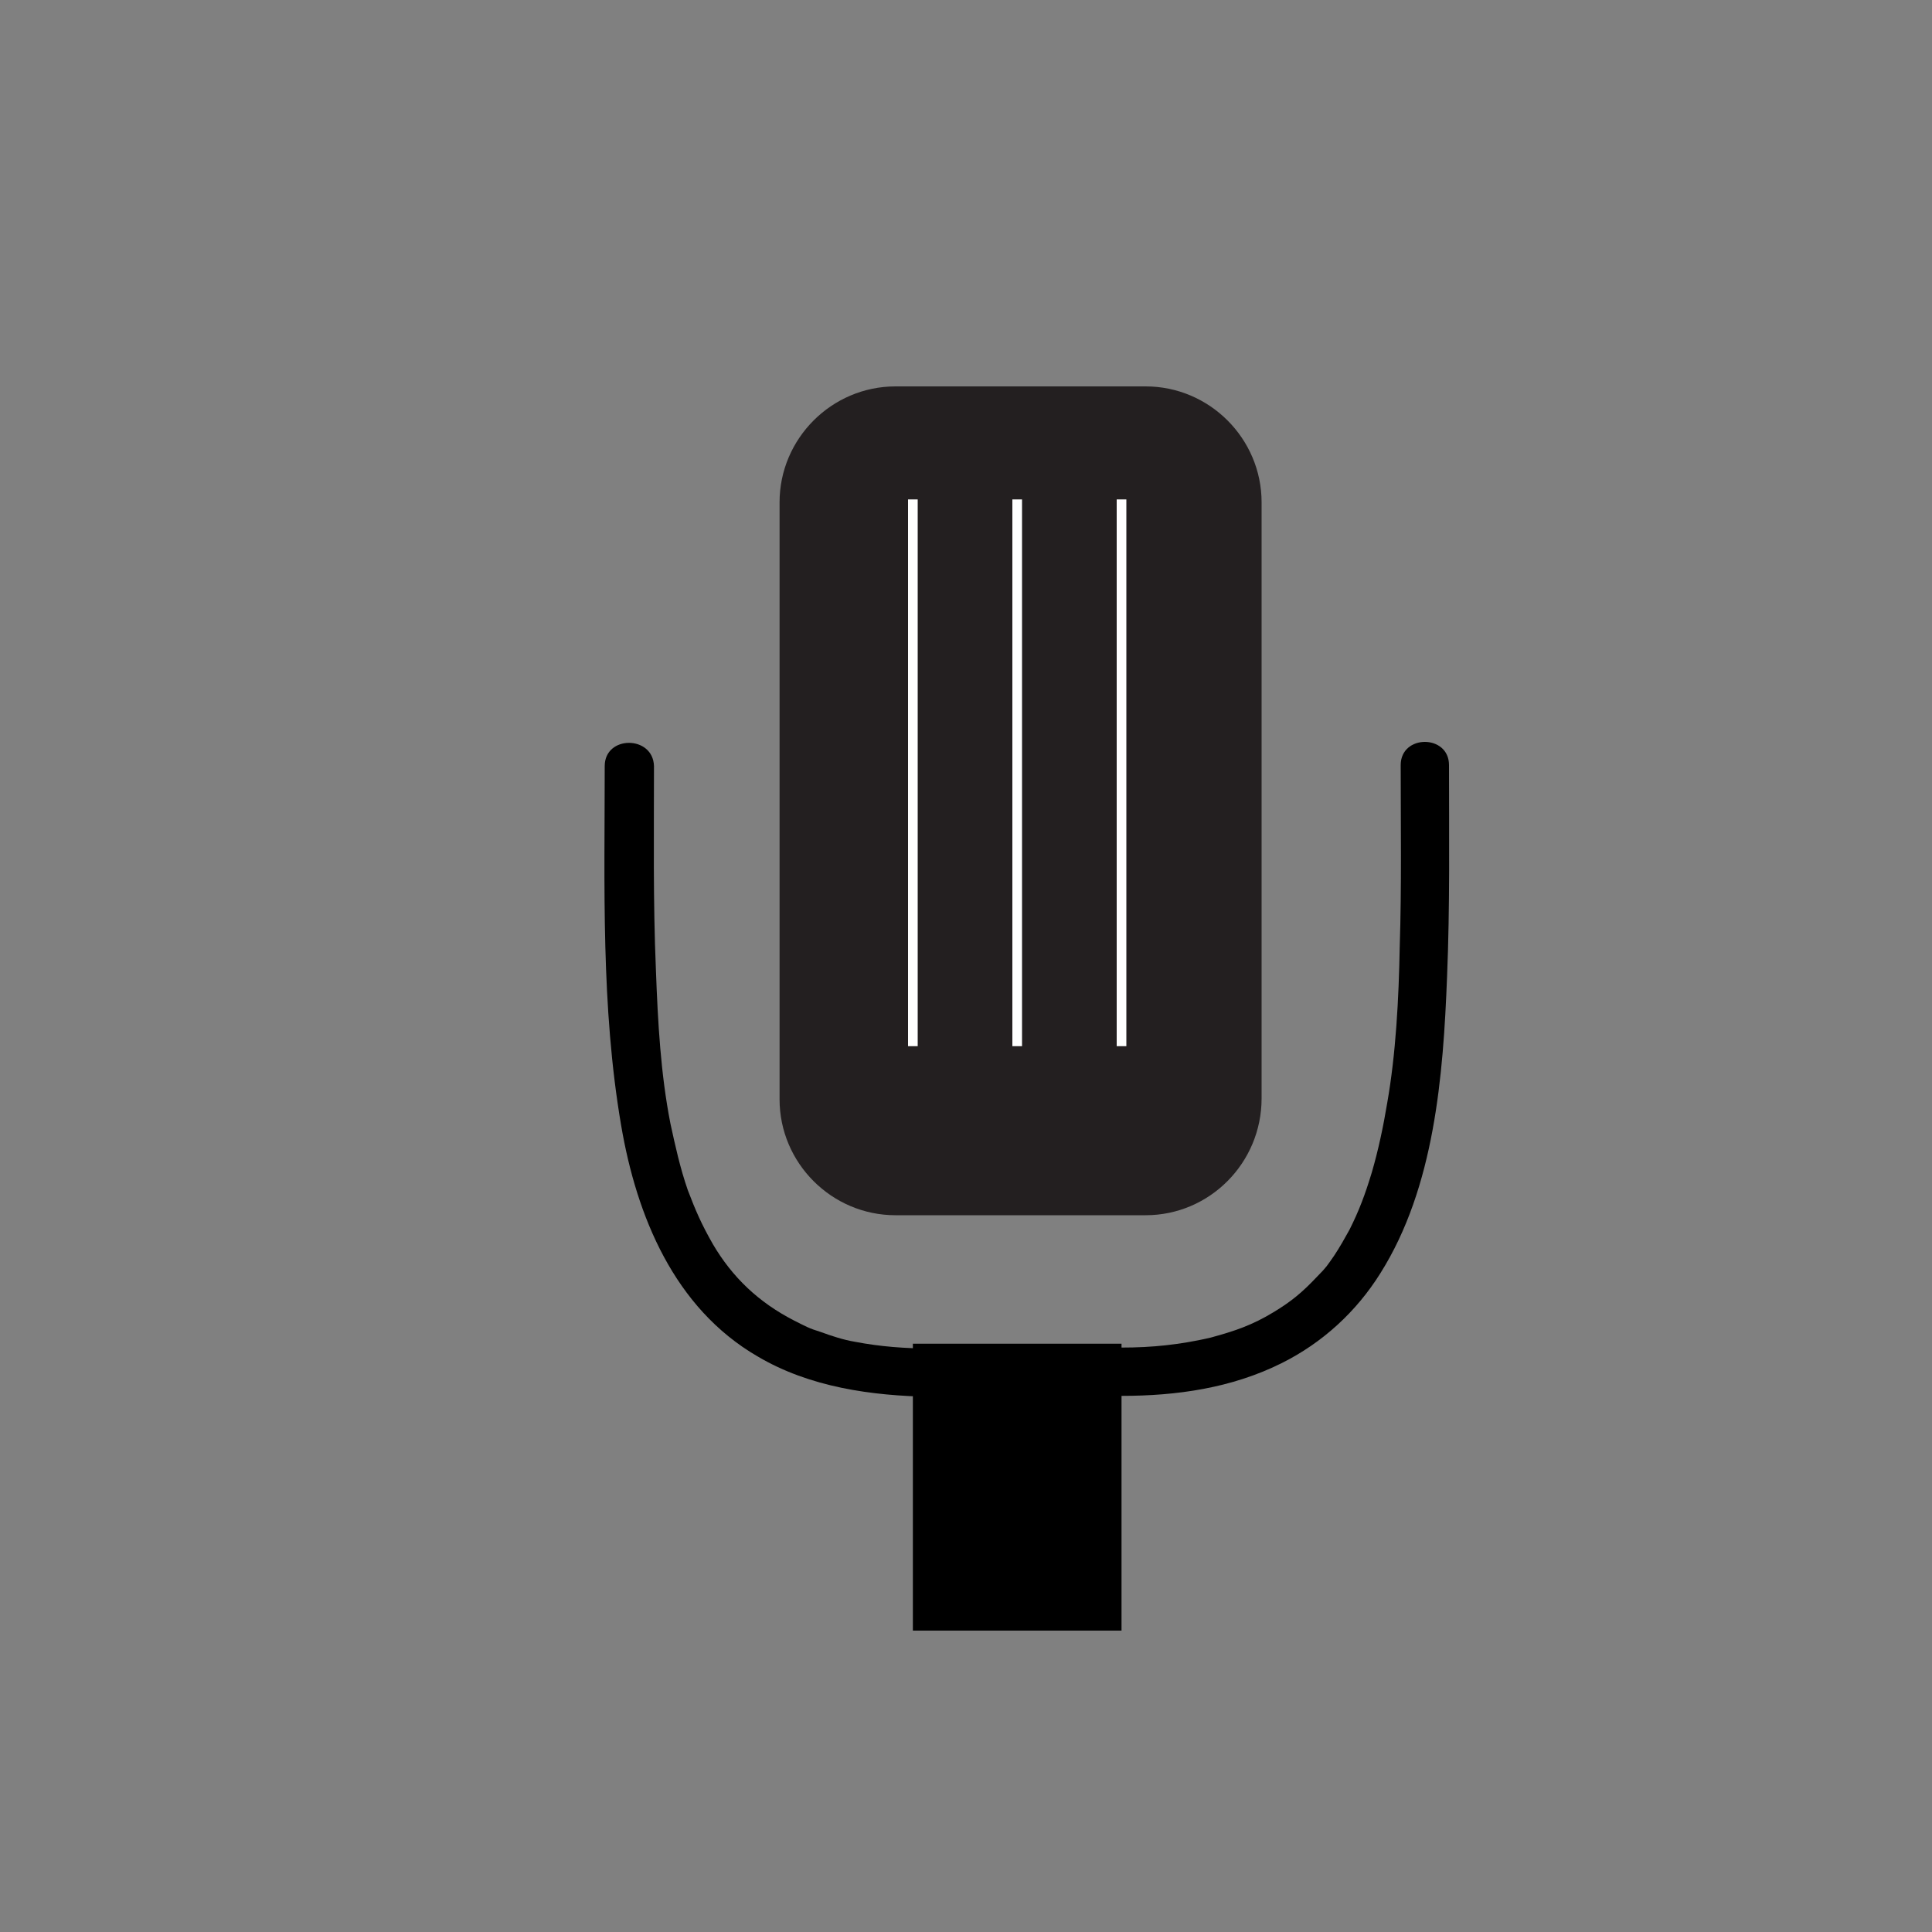 <?xml version="1.0" encoding="utf-8"?>
<!-- Generator: Adobe Illustrator 24.3.0, SVG Export Plug-In . SVG Version: 6.00 Build 0)  -->
<svg version="1.1" xmlns="http://www.w3.org/2000/svg" xmlns:xlink="http://www.w3.org/1999/xlink" x="0px" y="0px"
	 viewBox="0 0 200 200" style="enable-background:new 0 0 200 200;" xml:space="preserve">
<rect x="0" y="0" width="200" height="200" fill="#808080" stroke="none"/>
<style type="text/css">
	.st0{fill:#231F20;}
	.st1{fill:none;stroke:#FFFFFF;stroke-miterlimit:10;}
</style>
<g id="Layer_1">
	<path class="st0" d="M118.6,125.8H92.7c-6.6,0-12-5.4-12-12V52c0-6.6,5.4-12,12-12h25.9c6.6,0,12,5.4,12,12v61.7
		C130.6,120.4,125.2,125.8,118.6,125.8z"/>
	<g>
		<g>
			<path d="M62.6,79.3c0,12.4-0.4,24.9,1.7,37.2c1.6,9.4,5.5,18.9,14.1,23.9c5.4,3.2,11.8,4.1,18.1,4.2c3.2,0,3.2-5,0-5
				c-2.8,0-5.4-0.2-8-0.7c-1.2-0.2-2.4-0.6-3.5-1c-1.3-0.4-1.6-0.6-2.8-1.2c-3.7-1.9-6.4-4.5-8.4-7.9c-1.2-2.1-1.8-3.5-2.6-5.6
				c-0.8-2.3-1.3-4.6-1.8-6.9c-1-5.1-1.3-10.4-1.5-15.9c-0.3-7-0.2-14-0.2-21.1C67.6,76.1,62.6,76.1,62.6,79.3L62.6,79.3z"/>
		</g>
	</g>
	<g>
		<g>
			<path d="M145,79.2c0,6.3,0.1,12.5-0.1,18.8c-0.1,5.4-0.4,11.1-1.3,16.2c-0.4,2.4-0.9,4.8-1.6,7.2c-0.7,2.3-1.3,3.9-2.3,5.9
				c-0.5,0.9-1,1.8-1.6,2.7c-0.7,1-0.8,1.2-1.7,2.1c-1.6,1.7-2.7,2.6-4.5,3.7c-2.3,1.4-4.1,2-6.7,2.7c-3.1,0.7-5.9,1-9.1,1
				c-3.2,0-3.2,5,0,5c5.7,0,11.4-0.8,16.6-3.4c4.2-2.1,7.7-5.3,10.2-9.3c5.6-8.9,6.5-20.4,6.9-30.7c0.3-7.3,0.2-14.6,0.2-21.9
				C150,76,145,76,145,79.2L145,79.2z"/>
		</g>
	</g>
	<rect x="94.5" y="139.1" width="21.6" height="29.7"/>
</g>
<g id="Layer_2">
	<line class="st1" x1="94.5" y1="51.7" x2="94.5" y2="108.3"/>
	<line class="st1" x1="105.3" y1="51.7" x2="105.3" y2="108.3"/>
	<line class="st1" x1="116.1" y1="51.7" x2="116.1" y2="108.3"/>
</g>
</svg>

